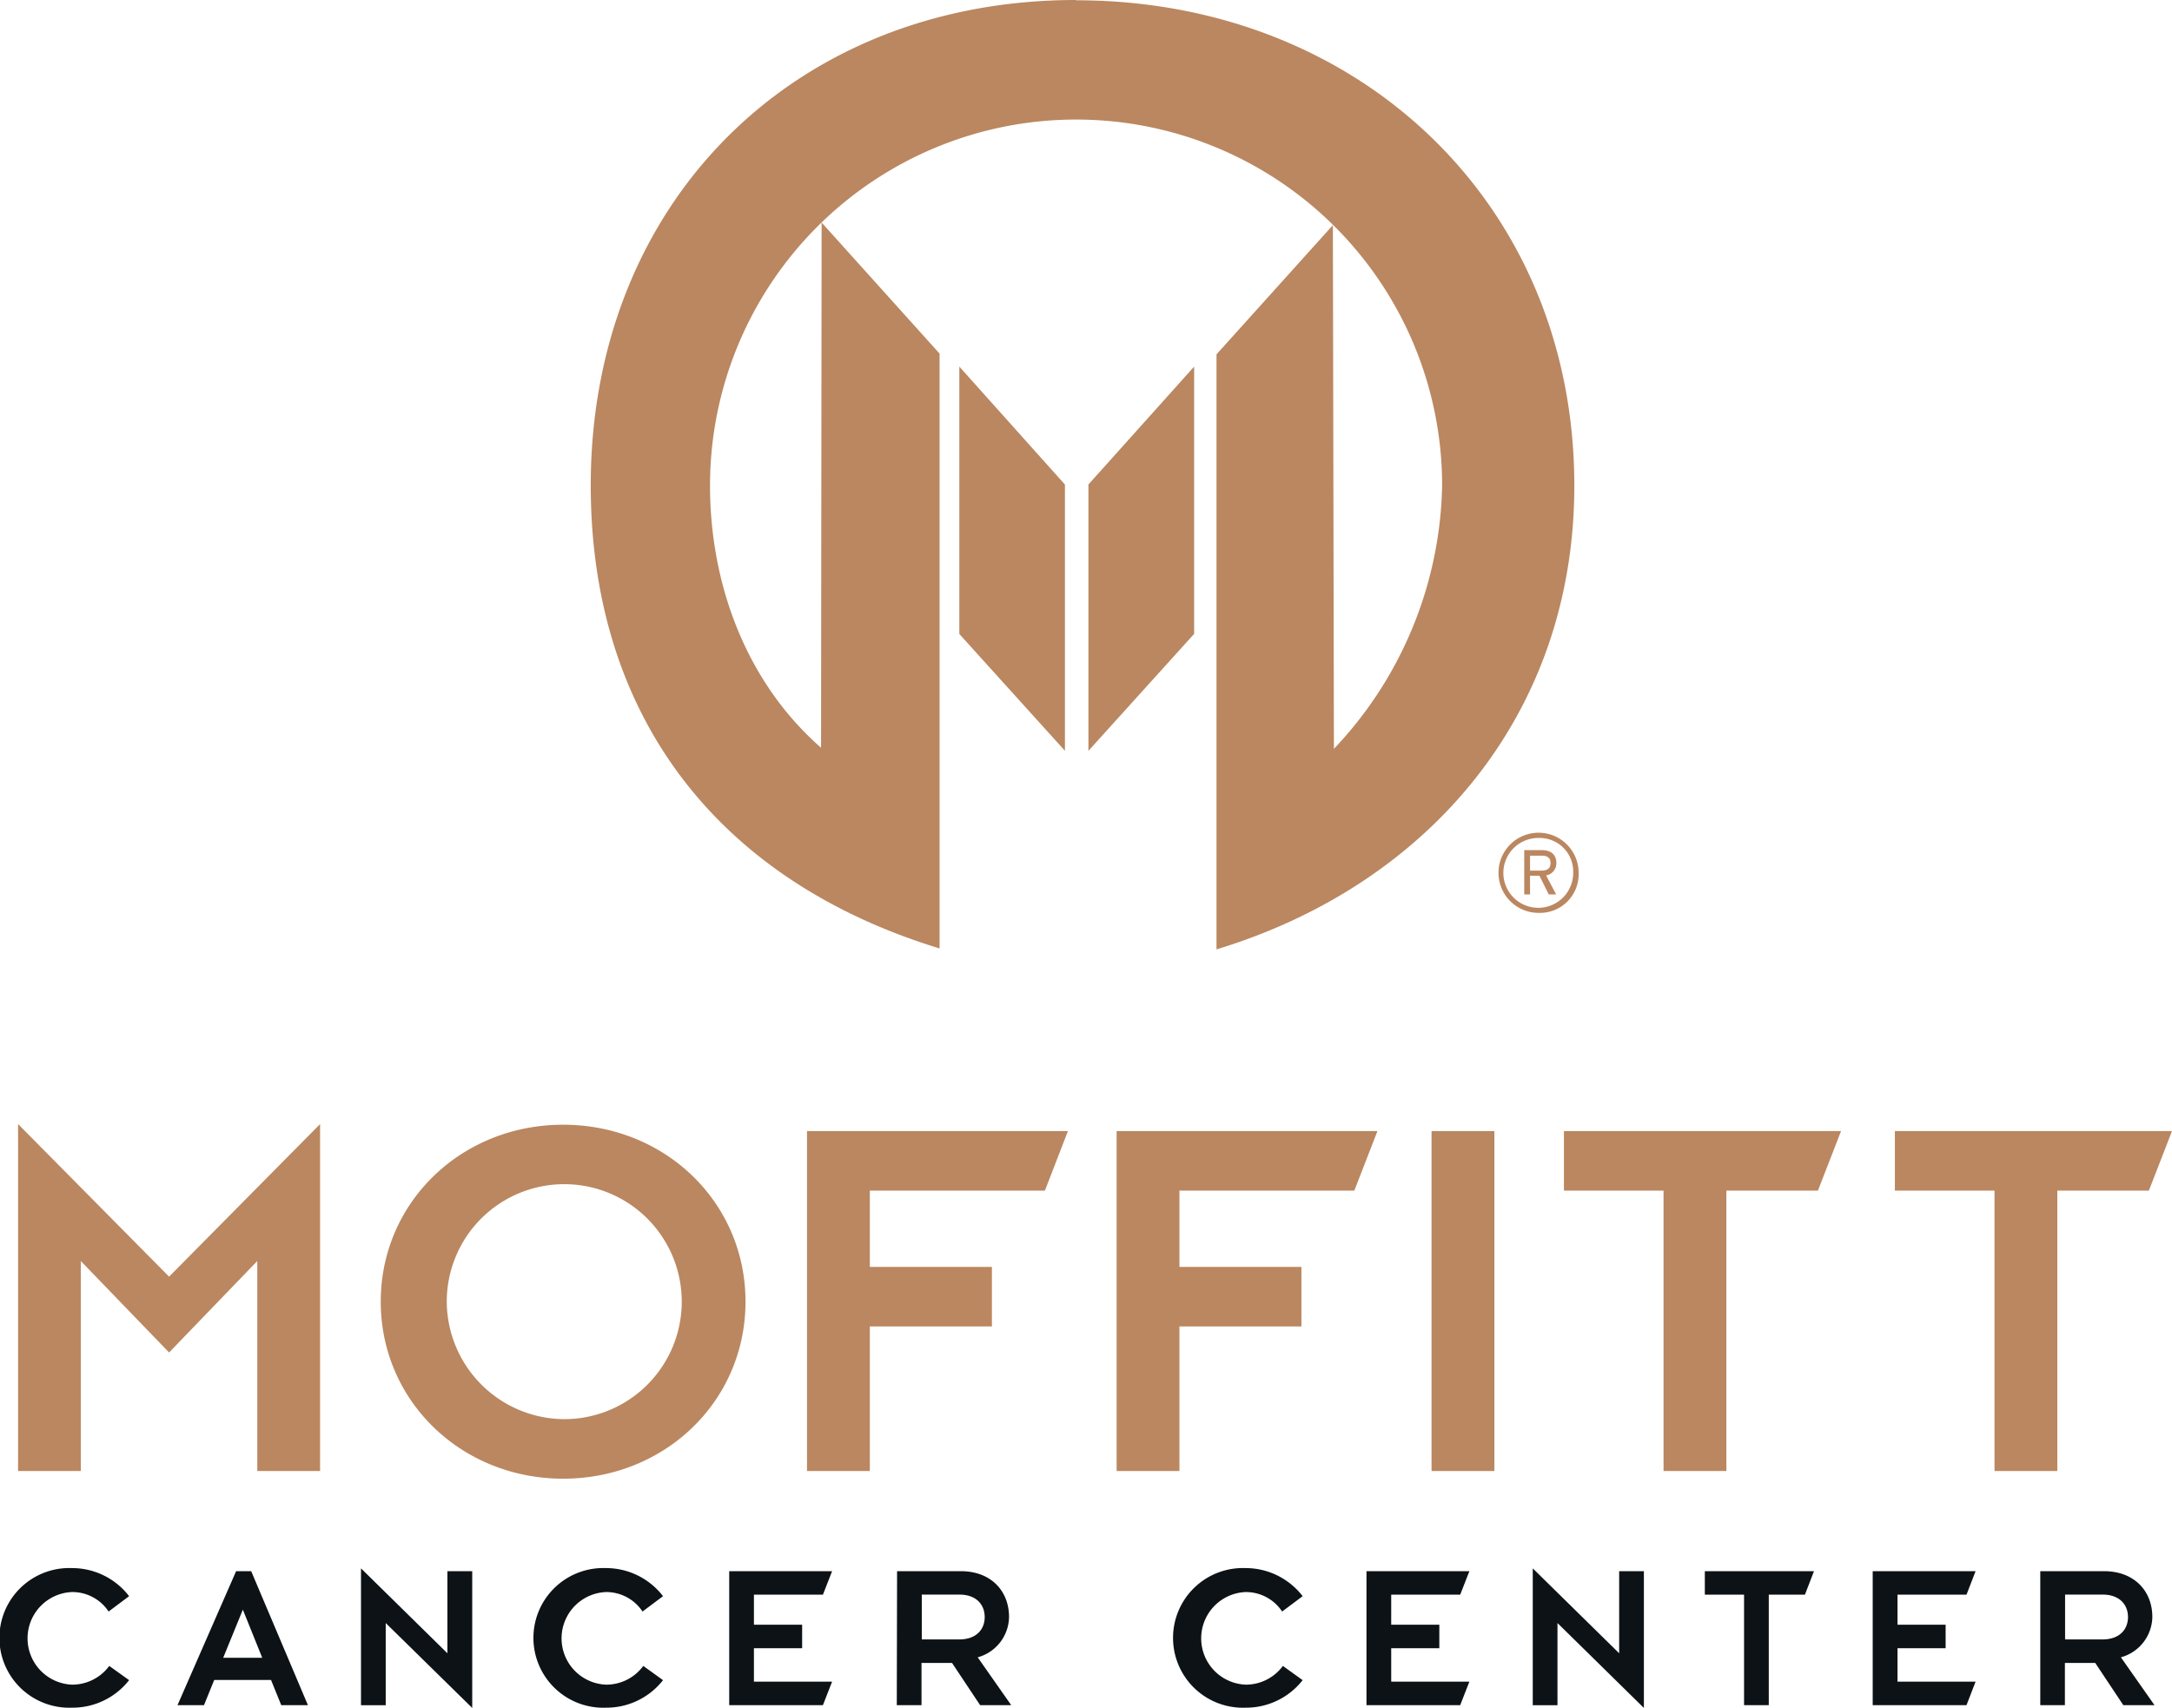 <svg id="图层_1" data-name="图层 1" xmlns="http://www.w3.org/2000/svg" viewBox="0 0 232 182.44"><defs><style>.cls-1{fill:#ba8760;}.cls-2{fill:#0c1215;}</style></defs><polygon class="cls-1" points="116.26 51.75 127.55 39.16 127.55 67.71 116.26 80.2 116.26 61.14 116.26 51.75"/><polygon class="cls-1" points="113.75 80.2 102.47 67.72 102.47 59.01 102.47 39.16 113.75 51.76 113.75 61 113.75 80.2"/><path class="cls-1" d="M144.51,46.35c-30.15,0-51.84,21.68-51.84,51.84,0,24.71,13.62,42.24,37.26,49.47V84.12l-12.6-14-.06,56.1c-8-7-11.86-17.47-11.86-28a39.1,39.1,0,1,1,78.2,0,42,42,0,0,1-11.56,28.12l-.11-55.94-12.43,13.8v63.56c22.41-6.81,38.22-24.91,38.22-49.54,0-30.16-23.06-51.84-53.22-51.84" transform="translate(-29.57 -46.35)"/><polygon class="cls-1" points="86.2 120.82 114.07 120.82 111.61 127.18 92.91 127.18 92.91 135.33 105.95 135.33 105.95 141.69 92.91 141.69 92.91 157.13 86.2 157.13 86.2 120.82"/><polygon class="cls-1" points="119.27 120.82 147.13 120.82 144.66 127.18 125.98 127.18 125.98 135.33 139.01 135.33 139.01 141.69 125.98 141.69 125.98 157.13 119.27 157.13 119.27 120.82"/><rect class="cls-1" x="152.91" y="120.82" width="6.71" height="36.31"/><polygon class="cls-1" points="1.93 120.07 18.06 136.37 34.19 120.07 34.19 157.13 27.48 157.13 27.48 134.7 18.06 144.47 8.63 134.7 8.63 157.13 1.93 157.13 1.93 120.07"/><path class="cls-1" d="M89.72,166.49c10.87,0,19.48,8.27,19.48,18.9s-8.61,18.91-19.48,18.91S70.24,196,70.24,185.39s8.61-18.9,19.48-18.9m0,31.45a12.55,12.55,0,1,0-12.43-12.55,12.62,12.62,0,0,0,12.43,12.55" transform="translate(-29.57 -46.35)"/><polygon class="cls-1" points="177.69 127.18 167.05 127.18 167.05 120.82 196.65 120.82 194.18 127.18 184.4 127.18 184.4 157.13 177.69 157.13 177.69 127.18"/><polygon class="cls-1" points="213.04 127.18 202.4 127.18 202.4 120.82 232 120.82 229.53 127.18 219.75 127.18 219.75 157.13 213.04 157.13 213.04 127.18"/><path class="cls-2" d="M54.79,214.18H56.4l6.06,14.31H59.61l-1.09-2.69H52.45l-1.09,2.69H48.53Zm2.79,9.25-2.07-5.14-2.1,5.14Z" transform="translate(-29.57 -46.35)"/><path class="cls-2" d="M43.36,225.82a7.67,7.67,0,0,1-6.12,2.94,7.46,7.46,0,1,1,0-14.91,7.68,7.68,0,0,1,6.12,3l-2.19,1.64a4.64,4.64,0,0,0-3.93-2.08,4.95,4.95,0,0,0,0,9.89,4.91,4.91,0,0,0,4-2Z" transform="translate(-29.57 -46.35)"/><path class="cls-2" d="M168.71,225.82a7.67,7.67,0,0,1-6.11,2.94,7.46,7.46,0,1,1,0-14.91,7.68,7.68,0,0,1,6.11,3l-2.19,1.64a4.64,4.64,0,0,0-3.92-2.08,4.95,4.95,0,0,0,0,9.89,4.91,4.91,0,0,0,4-2Z" transform="translate(-29.57 -46.35)"/><path class="cls-2" d="M100.39,225.82a7.67,7.67,0,0,1-6.11,2.94,7.46,7.46,0,1,1,0-14.91,7.68,7.68,0,0,1,6.11,3l-2.19,1.64a4.64,4.64,0,0,0-3.92-2.08,4.95,4.95,0,0,0,0,9.89,4.89,4.89,0,0,0,4-2Z" transform="translate(-29.57 -46.35)"/><polygon class="cls-2" points="77.89 167.83 88.88 167.83 87.9 170.34 80.53 170.34 80.53 173.55 85.68 173.55 85.68 176.06 80.53 176.06 80.53 179.63 88.88 179.63 87.9 182.14 77.89 182.14 77.89 167.83"/><polygon class="cls-2" points="41.2 173.37 41.2 182.15 38.56 182.15 38.56 167.53 47.79 176.6 47.79 167.83 50.44 167.83 50.44 182.44 41.2 173.37"/><polygon class="cls-2" points="166.36 173.37 166.36 182.15 163.72 182.15 163.72 167.53 172.95 176.6 172.95 167.83 175.59 167.83 175.59 182.44 166.36 173.37"/><path class="cls-2" d="M125.39,214.18h6.81c3.2,0,5.15,2.09,5.15,4.9a4.54,4.54,0,0,1-3.35,4.3l3.58,5.11h-3.32l-3-4.51H128v4.51h-2.64Zm2.64,7.29h4c1.88,0,2.72-1.12,2.72-2.39s-.84-2.4-2.72-2.4h-4Z" transform="translate(-29.57 -46.35)"/><polygon class="cls-2" points="200.03 167.83 211.02 167.83 210.05 170.34 202.68 170.34 202.68 173.55 207.82 173.55 207.82 176.06 202.68 176.06 202.68 179.63 211.02 179.63 210.05 182.14 200.03 182.14 200.03 167.83"/><polygon class="cls-2" points="145.96 167.83 156.95 167.83 155.97 170.34 148.6 170.34 148.6 173.55 153.74 173.55 153.74 176.06 148.6 176.06 148.6 179.63 156.95 179.63 155.97 182.14 145.96 182.14 145.96 167.83"/><path class="cls-2" d="M247.5,214.18h6.81c3.2,0,5.16,2.09,5.16,4.9a4.55,4.55,0,0,1-3.36,4.3l3.59,5.11h-3.33l-3-4.51h-3.24v4.51H247.5Zm2.65,7.29h4c1.87,0,2.72-1.12,2.72-2.39s-.85-2.4-2.72-2.4h-4Z" transform="translate(-29.57 -46.35)"/><polygon class="cls-2" points="186.29 170.34 182.1 170.34 182.1 167.83 193.76 167.83 192.79 170.34 188.93 170.34 188.93 182.14 186.29 182.14 186.29 170.34"/><path class="cls-1" d="M194.21,137.75H193v1.6h1.19c.67,0,1-.25,1-.8s-.33-.8-.92-.8m.46,2.14,1.06,2H195l-1-2h-1v2h-.62v-4.73h1.91c.86,0,1.52.42,1.52,1.36a1.31,1.31,0,0,1-1.09,1.34m-.8-4a3.73,3.73,0,1,0,3.69,3.73,3.59,3.59,0,0,0-3.69-3.73m0,8a4.28,4.28,0,1,1,4.27-4.28,4.13,4.13,0,0,1-4.27,4.28" transform="translate(-29.57 -46.35)"/></svg>